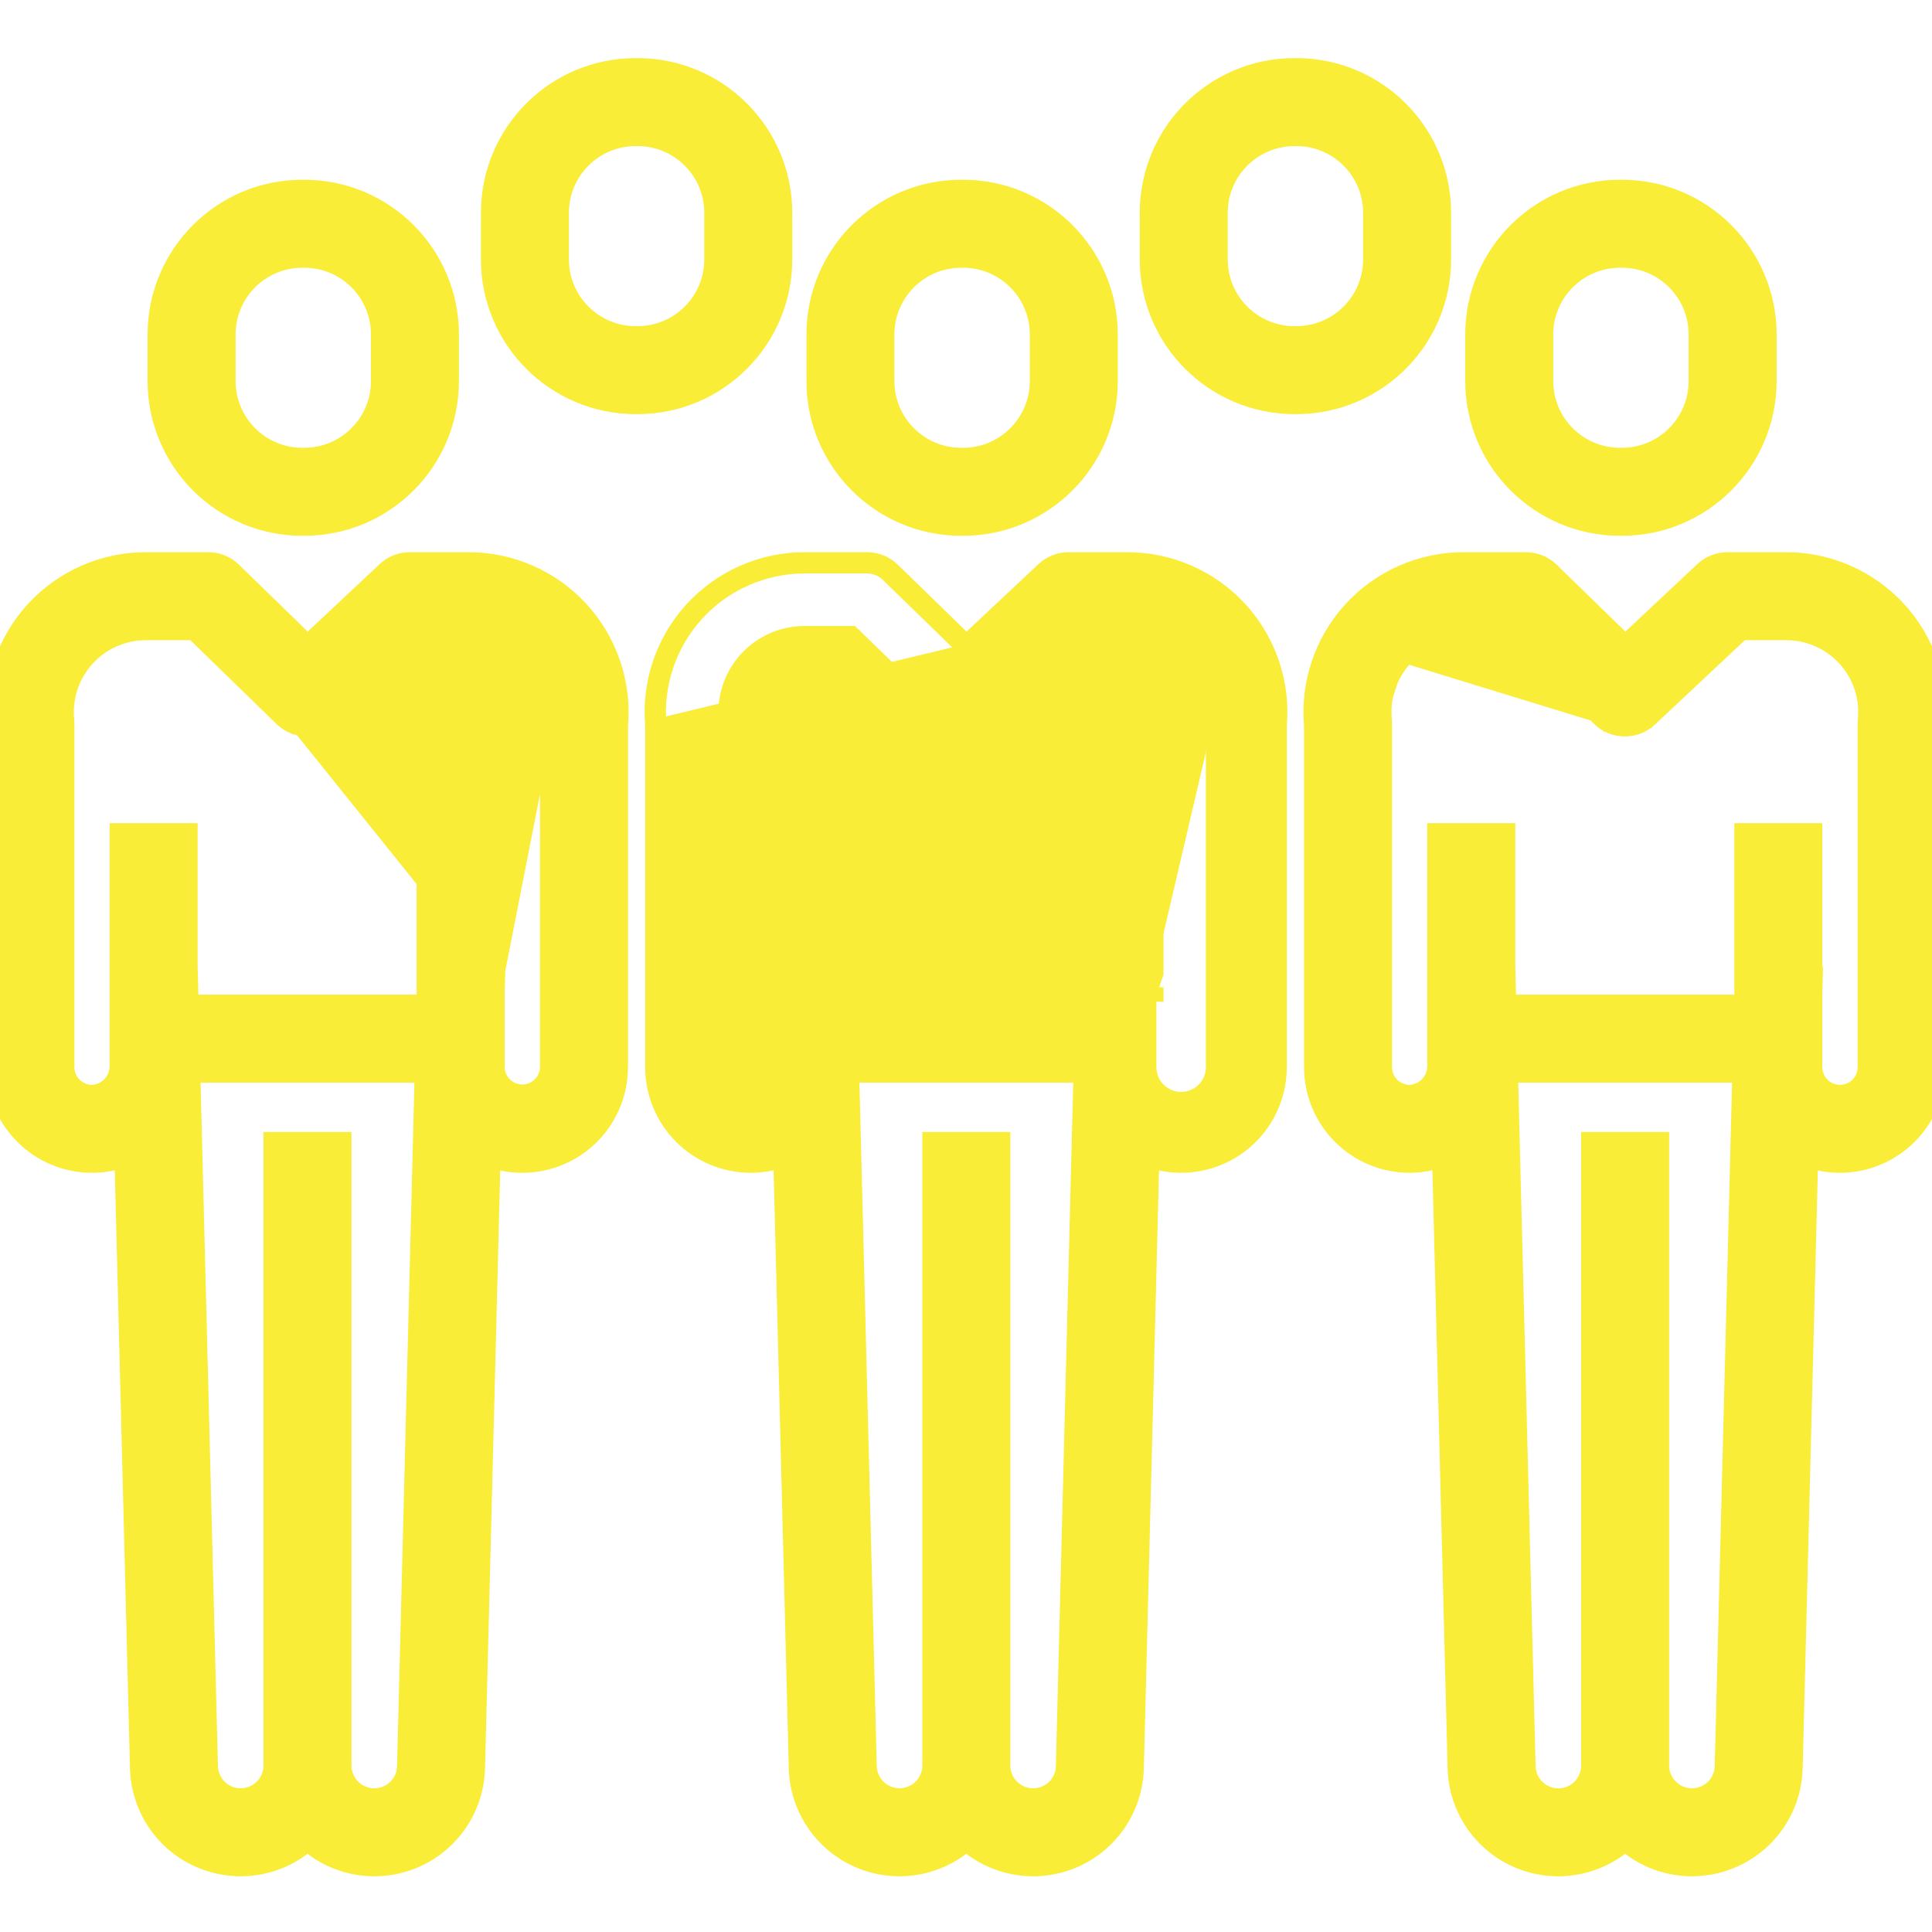 <svg width="68" height="68" viewBox="0 0 68 68" fill="none" xmlns="http://www.w3.org/2000/svg">
<g clip-path="url(#clip0)">
<path d="M10.638 18.608H10.638H10.711H10.711C13.578 18.605 15.9 16.282 15.903 13.415V13.415V11.769V11.769C15.9 8.903 13.578 6.58 10.711 6.576H10.711L10.638 6.576L10.638 6.576C7.771 6.58 5.448 8.903 5.445 11.769V11.769L5.445 13.414L5.445 13.414C5.448 16.281 7.771 18.605 10.638 18.608ZM8.042 11.77C8.042 11.77 8.042 11.77 8.042 11.77C8.044 10.337 9.205 9.175 10.638 9.174C10.638 9.174 10.638 9.174 10.638 9.174H10.71C10.71 9.174 10.711 9.174 10.711 9.174C12.144 9.175 13.305 10.337 13.307 11.77V13.415C13.305 14.848 12.143 16.009 10.71 16.011H10.638C9.205 16.009 8.044 14.848 8.042 13.415C8.042 13.415 8.042 13.415 8.042 13.415V11.77Z" fill="#F9ED37" stroke="#F9ED37" stroke-width="0.5"/>
<path d="M19.262 25.349L19.262 25.348C19.342 24.565 19.086 23.784 18.558 23.2C18.03 22.616 17.279 22.283 16.492 22.283H14.936L11.701 25.318C11.701 25.318 11.701 25.318 11.701 25.318L11.701 25.318L11.53 25.136L19.262 25.349ZM19.262 25.349C19.258 25.392 19.256 25.436 19.256 25.479V37.559C19.25 38.036 18.861 38.42 18.384 38.42C17.907 38.42 17.518 38.036 17.512 37.559V35.002L17.524 34.519L17.531 34.263H17.512M19.262 25.349L17.512 34.263M17.512 34.263V29.474V29.224H17.262H15.165H14.915V29.474V34.972L14.908 35.258H6.738L6.718 34.454L6.711 34.21H6.705V29.474V29.224H6.455H4.358H4.108V29.474V37.502H4.108L4.108 37.507C4.119 37.999 3.735 38.409 3.244 38.432C3.014 38.434 2.791 38.343 2.627 38.181C2.462 38.017 2.369 37.795 2.369 37.563V25.48C2.369 25.436 2.366 25.393 2.362 25.349L2.362 25.349C2.283 24.565 2.539 23.784 3.067 23.2C3.595 22.616 4.346 22.283 5.134 22.283H6.803L9.905 25.302C9.916 25.312 9.926 25.321 9.933 25.326C9.967 25.358 10.003 25.387 10.041 25.416C10.045 25.419 10.052 25.425 10.061 25.431C10.107 25.463 10.155 25.492 10.204 25.518L10.204 25.518L10.209 25.521L10.21 25.521C10.217 25.525 10.226 25.529 10.237 25.534C10.284 25.558 10.331 25.578 10.376 25.594C10.377 25.595 10.377 25.595 10.377 25.595L10.377 25.595L10.379 25.595C10.383 25.597 10.39 25.6 10.399 25.602C10.449 25.619 10.502 25.633 10.556 25.644L10.556 25.644L10.564 25.645L10.592 25.65C10.592 25.65 10.592 25.65 10.592 25.65L10.592 25.65L17.512 34.263ZM11.293 25.576C11.241 25.598 11.189 25.615 11.137 25.628L11.133 25.63L11.133 25.63L11.129 25.631L11.128 25.631C11.074 25.644 11.02 25.653 10.967 25.66L10.965 25.66L10.95 25.662L10.934 25.663L10.929 25.664L10.929 25.664C10.874 25.669 10.819 25.67 10.766 25.669L10.758 25.669L10.75 25.668L10.739 25.667L11.293 25.576ZM11.293 25.576C11.299 25.575 11.305 25.573 11.312 25.57M11.293 25.576L11.312 25.57M11.312 25.57C11.319 25.567 11.325 25.564 11.33 25.562C11.333 25.56 11.336 25.559 11.338 25.558L11.312 25.57ZM14.422 19.685L14.421 19.685C14.091 19.686 13.774 19.812 13.533 20.038L10.828 22.576L8.235 20.052L8.235 20.052C7.992 19.817 7.668 19.685 7.329 19.685H5.133C3.621 19.685 2.179 20.321 1.159 21.436L1.159 21.436C0.142 22.549 -0.362 24.038 -0.229 25.54V37.562C-0.229 39.476 1.322 41.027 3.236 41.028H3.236L3.274 41.028L3.277 41.028C3.619 41.025 3.958 40.969 4.282 40.864L4.826 62.269L4.826 62.272C4.877 63.709 5.767 64.982 7.1 65.522L7.101 65.522C8.361 66.032 9.794 65.798 10.823 64.928C11.854 65.799 13.29 66.034 14.551 65.52C15.886 64.976 16.774 63.699 16.821 62.26L16.821 62.258L17.364 40.875C18.349 41.179 19.426 41.029 20.297 40.454L20.297 40.454C21.268 39.812 21.853 38.726 21.853 37.56V25.541C21.985 24.039 21.482 22.55 20.465 21.437L20.465 21.437C19.445 20.321 18.003 19.685 16.491 19.685L14.422 19.685ZM13.174 63.192H13.174C12.592 63.191 12.121 62.72 12.121 62.14V40.343V40.093H11.871H9.774H9.524V40.343V62.14C9.524 62.711 9.067 63.178 8.495 63.191C7.924 63.203 7.448 62.759 7.421 62.189C7.421 62.188 7.421 62.187 7.421 62.186L6.803 37.855H14.843L14.225 62.178C14.225 62.178 14.225 62.178 14.225 62.179C14.206 62.745 13.74 63.194 13.174 63.192ZM10.374 25.593L10.374 25.593L10.374 25.593Z" fill="#F9ED37" stroke="#F9ED37" stroke-width="0.5"/>
<path d="M57.015 18.608H57.015H57.088H57.089C59.955 18.605 62.278 16.282 62.281 13.415V13.415V11.769V11.769C62.278 8.903 59.955 6.58 57.089 6.576H57.088L57.015 6.576L57.015 6.576C54.148 6.58 51.825 8.903 51.822 11.769V11.769L51.822 13.414L51.822 13.415C51.825 16.281 54.148 18.605 57.015 18.608ZM54.419 11.77C54.419 11.77 54.419 11.77 54.419 11.77C54.421 10.337 55.582 9.175 57.015 9.174C57.015 9.174 57.015 9.174 57.016 9.174H57.088C57.088 9.174 57.088 9.174 57.088 9.174C58.521 9.175 59.683 10.337 59.684 11.77V13.415C59.683 14.848 58.521 16.009 57.088 16.011H57.016C55.583 16.009 54.421 14.848 54.419 13.415C54.419 13.415 54.419 13.415 54.419 13.415V11.77Z" fill="#F9ED37" stroke="#F9ED37" stroke-width="0.5"/>
<path d="M49.258 23.032C48.682 23.669 48.403 24.52 48.49 25.374L49.258 23.032ZM49.258 23.032C49.833 22.396 50.652 22.033 51.51 22.033H53.28L56.458 25.123C56.46 25.125 56.463 25.128 56.466 25.13C56.468 25.131 56.47 25.133 56.472 25.135C56.504 25.165 56.537 25.193 56.572 25.218M49.258 23.032L56.842 25.36M56.842 25.36C56.802 25.345 56.762 25.329 56.724 25.31L56.699 25.297C56.658 25.276 56.618 25.251 56.579 25.224C56.578 25.223 56.577 25.222 56.576 25.221C56.575 25.22 56.573 25.219 56.572 25.218M56.842 25.36L56.852 25.363L56.842 25.36ZM56.572 25.218L56.422 25.418C56.418 25.415 56.414 25.412 56.413 25.411L56.572 25.218ZM62.868 19.685H62.868L60.799 19.685L60.798 19.685C60.468 19.686 60.151 19.812 59.91 20.038L57.205 22.576L54.612 20.052L54.612 20.052C54.369 19.817 54.045 19.685 53.706 19.685H51.51C49.998 19.685 48.556 20.321 47.536 21.436L47.536 21.436C46.519 22.55 46.016 24.038 46.148 25.54L46.148 37.562L46.148 37.562C46.148 39.476 47.699 41.027 49.613 41.028H49.613L49.651 41.028L49.654 41.028C49.996 41.024 50.334 40.968 50.658 40.864L51.202 62.269L51.202 62.271C51.253 63.708 52.143 64.981 53.476 65.522C54.737 66.033 56.17 65.797 57.199 64.928C58.23 65.799 59.665 66.033 60.927 65.519C62.261 64.977 63.151 63.699 63.197 62.259L63.197 62.257L63.74 40.875C64.725 41.178 65.802 41.029 66.672 40.454L66.672 40.454C67.644 39.811 68.229 38.725 68.229 37.56V25.541C68.362 24.039 67.858 22.55 66.841 21.437L66.657 21.606L66.841 21.437C65.822 20.321 64.38 19.686 62.868 19.685ZM59.551 63.192H59.551C58.969 63.191 58.498 62.72 58.498 62.14V40.343V40.093H58.248H56.151H55.901V40.343L55.901 62.14L55.901 62.141C55.902 62.713 55.445 63.181 54.873 63.194C54.301 63.207 53.824 62.76 53.798 62.189C53.798 62.188 53.798 62.188 53.798 62.187L53.18 37.855H61.22L60.602 62.178C60.602 62.178 60.602 62.178 60.602 62.179C60.583 62.745 60.118 63.194 59.551 63.192ZM65.645 25.287L65.639 25.349C65.635 25.392 65.633 25.436 65.633 25.479V37.56C65.633 38.042 65.243 38.432 64.761 38.432C64.28 38.432 63.889 38.042 63.889 37.56V35.002L63.902 34.519L63.908 34.263H63.889V29.474V29.224H63.639H61.543H61.293V29.474V34.971L61.285 35.258H53.114L53.094 34.453L53.088 34.209H53.081V29.474V29.224H52.831H50.734H50.484V29.474V37.502H50.484L50.484 37.507C50.495 37.999 50.112 38.409 49.621 38.432C49.39 38.434 49.168 38.343 49.004 38.181C48.838 38.017 48.745 37.795 48.745 37.563V25.48C48.745 25.436 48.743 25.393 48.739 25.349L48.739 25.349C48.659 24.565 48.915 23.784 49.444 23.2L49.444 23.2C49.971 22.616 50.722 22.283 51.51 22.283H53.178L56.283 25.302C56.291 25.31 56.299 25.316 56.304 25.32C56.306 25.322 56.308 25.323 56.309 25.325C56.344 25.358 56.381 25.387 56.417 25.415C56.42 25.417 56.424 25.421 56.429 25.424L56.429 25.424L56.436 25.429C56.483 25.462 56.531 25.492 56.584 25.519L56.584 25.519L56.587 25.521L56.611 25.533C56.611 25.533 56.611 25.533 56.611 25.533C56.661 25.558 56.71 25.578 56.757 25.595L56.757 25.595L56.759 25.596L56.769 25.599L56.769 25.599L56.771 25.6C56.825 25.618 56.879 25.633 56.935 25.644L56.935 25.644L56.94 25.645L56.973 25.651L56.974 25.651C57.02 25.658 57.068 25.664 57.117 25.667L57.128 25.668L57.136 25.669L57.144 25.669C57.196 25.67 57.249 25.669 57.304 25.664C57.319 25.663 57.334 25.661 57.349 25.659C57.398 25.653 57.445 25.645 57.49 25.634C57.498 25.633 57.508 25.631 57.519 25.627C57.57 25.614 57.62 25.597 57.67 25.577C57.672 25.576 57.674 25.576 57.676 25.575C57.682 25.573 57.688 25.571 57.695 25.568C57.705 25.564 57.712 25.56 57.718 25.557C57.719 25.556 57.721 25.555 57.723 25.554C57.823 25.509 57.919 25.451 58.005 25.381L58.006 25.381L58.013 25.374L58.022 25.367C58.027 25.363 58.035 25.356 58.045 25.347L58.049 25.344C58.053 25.34 58.066 25.33 58.079 25.318C58.079 25.318 58.079 25.318 58.079 25.318L61.314 22.283H62.87C63.657 22.283 64.408 22.616 64.936 23.2L64.936 23.2C65.45 23.769 65.706 24.524 65.645 25.287ZM57.738 25.545C57.738 25.545 57.738 25.545 57.738 25.545L57.738 25.545Z" fill="#F9ED37" stroke="#F9ED37" stroke-width="0.5"/>
<path d="M33.826 18.608H33.826H33.9H33.9C36.766 18.605 39.089 16.282 39.092 13.415V13.415V11.769V11.769C39.089 8.902 36.766 6.58 33.9 6.576H33.9L33.826 6.576L33.826 6.576C30.96 6.58 28.637 8.903 28.634 11.769V11.769L28.634 13.414L28.634 13.415C28.637 16.281 30.959 18.605 33.826 18.608ZM31.23 11.77C31.232 10.337 32.394 9.175 33.827 9.174C33.827 9.174 33.827 9.174 33.827 9.174H33.899C33.899 9.174 33.899 9.174 33.899 9.174C35.333 9.175 36.494 10.337 36.495 11.77V13.415C36.494 14.848 35.332 16.009 33.899 16.011H33.827C32.394 16.009 31.232 14.848 31.23 13.415C31.23 13.415 31.23 13.415 31.23 13.415V11.77C31.23 11.77 31.23 11.77 31.23 11.77Z" fill="#F9ED37" stroke="#F9ED37" stroke-width="0.5"/>
<path d="M24.348 21.436C23.33 22.55 22.827 24.038 22.959 25.54L22.959 37.562L22.959 37.562C22.96 39.476 24.511 41.027 26.425 41.028H26.425L26.462 41.028L26.465 41.028C26.807 41.024 27.146 40.968 27.47 40.864L28.014 62.269L28.014 62.271C28.064 63.709 28.956 64.982 30.289 65.522C31.549 66.033 32.982 65.797 34.011 64.928C35.042 65.799 36.478 66.033 37.739 65.52L37.74 65.52C39.073 64.976 39.962 63.699 40.009 62.259L40.009 62.257L40.551 40.875C41.537 41.178 42.614 41.029 43.485 40.454C44.456 39.812 45.041 38.725 45.041 37.56V25.541C45.174 24.039 44.67 22.55 43.653 21.437L43.653 21.437C42.633 20.321 41.191 19.686 39.68 19.685H39.68L37.61 19.685L37.61 19.685C37.279 19.686 36.962 19.812 36.722 20.038L34.016 22.576L31.423 20.052L31.423 20.052C31.181 19.817 30.856 19.685 30.518 19.685H28.322C26.81 19.685 25.368 20.321 24.348 21.436ZM24.348 21.436L24.533 21.605M24.348 21.436L24.533 21.605M24.533 21.605C25.505 20.541 26.88 19.935 28.322 19.935H30.518C30.791 19.935 31.054 20.041 31.249 20.232L34.013 22.922L23.209 25.529C23.08 24.093 23.56 22.669 24.533 21.605ZM42.7 25.373L42.451 25.348C42.451 25.348 42.451 25.347 42.451 25.346C42.531 24.564 42.275 23.784 41.747 23.2C41.219 22.616 40.468 22.283 39.681 22.283H38.125L34.892 25.316C34.879 25.328 34.867 25.338 34.862 25.342L34.862 25.343L34.857 25.347C34.847 25.356 34.839 25.363 34.834 25.367L34.825 25.374L34.817 25.381L34.817 25.381C34.73 25.451 34.634 25.51 34.532 25.555C34.53 25.557 34.527 25.558 34.524 25.56C34.519 25.562 34.513 25.565 34.506 25.568C34.497 25.572 34.489 25.574 34.483 25.576C34.431 25.598 34.378 25.615 34.327 25.628L34.31 25.633L34.303 25.634C34.257 25.644 34.21 25.653 34.16 25.659C34.145 25.661 34.131 25.663 34.116 25.664C34.061 25.669 34.007 25.67 33.956 25.669L33.946 25.669L33.937 25.668L33.929 25.667C33.882 25.664 33.833 25.659 33.782 25.65C33.782 25.65 33.782 25.65 33.781 25.65L33.767 25.648L33.753 25.645L33.746 25.644L33.746 25.644C33.691 25.633 33.638 25.619 33.588 25.602C33.576 25.599 33.565 25.594 33.557 25.591C33.514 25.575 33.47 25.556 33.426 25.534C33.416 25.529 33.404 25.524 33.392 25.517C33.342 25.491 33.295 25.462 33.251 25.431C33.242 25.425 33.235 25.419 33.231 25.416C33.193 25.388 33.157 25.358 33.123 25.326C33.118 25.323 33.112 25.317 33.105 25.311L33.095 25.302L33.095 25.302L29.991 22.283H28.322H28.322C27.534 22.282 26.783 22.615 26.255 23.2C25.727 23.784 25.47 24.565 25.55 25.349L25.55 25.349C25.554 25.393 25.556 25.436 25.556 25.48V37.562C25.557 37.795 25.65 38.018 25.815 38.181C25.979 38.343 26.201 38.434 26.432 38.432C26.923 38.409 27.307 37.999 27.296 37.507L27.296 37.502H27.296V29.474V29.224H27.546H29.643H29.893V29.474V34.209H29.899L29.905 34.453L29.926 35.258H38.096L38.104 34.971V29.474V29.224H38.354H40.451H40.701V29.474V34.263L40.451 34.999M42.7 25.373C42.696 25.409 42.694 25.444 42.694 25.479V37.56C42.694 38.18 42.192 38.682 41.572 38.682C40.953 38.682 40.451 38.18 40.451 37.56V34.999M42.7 25.373C42.787 24.52 42.508 23.669 41.933 23.032L42.7 25.373ZM40.451 34.999L40.701 35.006L40.701 35.002V34.999H40.451ZM36.362 63.192H36.362C35.781 63.191 35.31 62.72 35.31 62.14V40.343V40.093H35.06H32.963H32.713V40.343V62.14C32.712 62.711 32.256 63.178 31.684 63.191C31.113 63.203 30.637 62.759 30.61 62.189C30.61 62.188 30.61 62.187 30.609 62.186L29.992 37.855H38.031L37.413 62.178C37.413 62.178 37.413 62.179 37.413 62.179C37.395 62.745 36.929 63.194 36.362 63.192Z" fill="#F9ED37" stroke="#F9ED37" stroke-width="0.5"/>
<path d="M27.635 9.133V9.133V7.488V7.488C27.632 4.621 25.309 2.298 22.442 2.295H22.442L22.37 2.295L22.369 2.295C19.503 2.298 17.18 4.621 17.177 7.488V7.488L17.177 9.133L17.177 9.133C17.18 11.999 19.503 14.322 22.369 14.326H22.37H22.442H22.442C25.309 14.323 27.632 11.999 27.635 9.133ZM25.038 9.133C25.037 10.566 23.876 11.727 22.442 11.729H22.37C20.937 11.727 19.776 10.566 19.774 9.133C19.774 9.133 19.774 9.133 19.774 9.133V7.488C19.774 7.488 19.774 7.488 19.774 7.488C19.776 6.055 20.937 4.894 22.37 4.892C22.37 4.892 22.37 4.892 22.37 4.892H22.442C22.442 4.892 22.442 4.892 22.442 4.892C23.876 4.894 25.037 6.055 25.038 7.488V9.133Z" fill="#F9ED37" stroke="#F9ED37" stroke-width="0.5"/>
<path d="M50.824 9.133V9.133V7.488V7.488C50.821 4.621 48.498 2.298 45.631 2.295H45.631L45.558 2.295L45.558 2.295C42.691 2.298 40.369 4.621 40.365 7.488V7.488L40.365 9.133L40.365 9.133C40.369 11.999 42.691 14.322 45.558 14.326H45.558H45.631H45.631C48.498 14.323 50.821 11.999 50.824 9.133ZM48.227 9.133C48.225 10.566 47.064 11.727 45.631 11.729H45.558C44.125 11.727 42.964 10.566 42.962 9.133C42.962 9.133 42.962 9.133 42.962 9.133V7.488C42.962 7.488 42.962 7.488 42.962 7.488C42.964 6.055 44.125 4.894 45.558 4.892C45.558 4.892 45.558 4.892 45.558 4.892H45.631C45.631 4.892 45.631 4.892 45.631 4.892C47.064 4.894 48.225 6.055 48.227 7.488V9.133Z" fill="#F9ED37" stroke="#F9ED37" stroke-width="0.5"/>
</g>
<defs>
<clipPath id="clip0">
<rect width="68" height="68" fill="white"/>
</clipPath>
</defs>
</svg>
